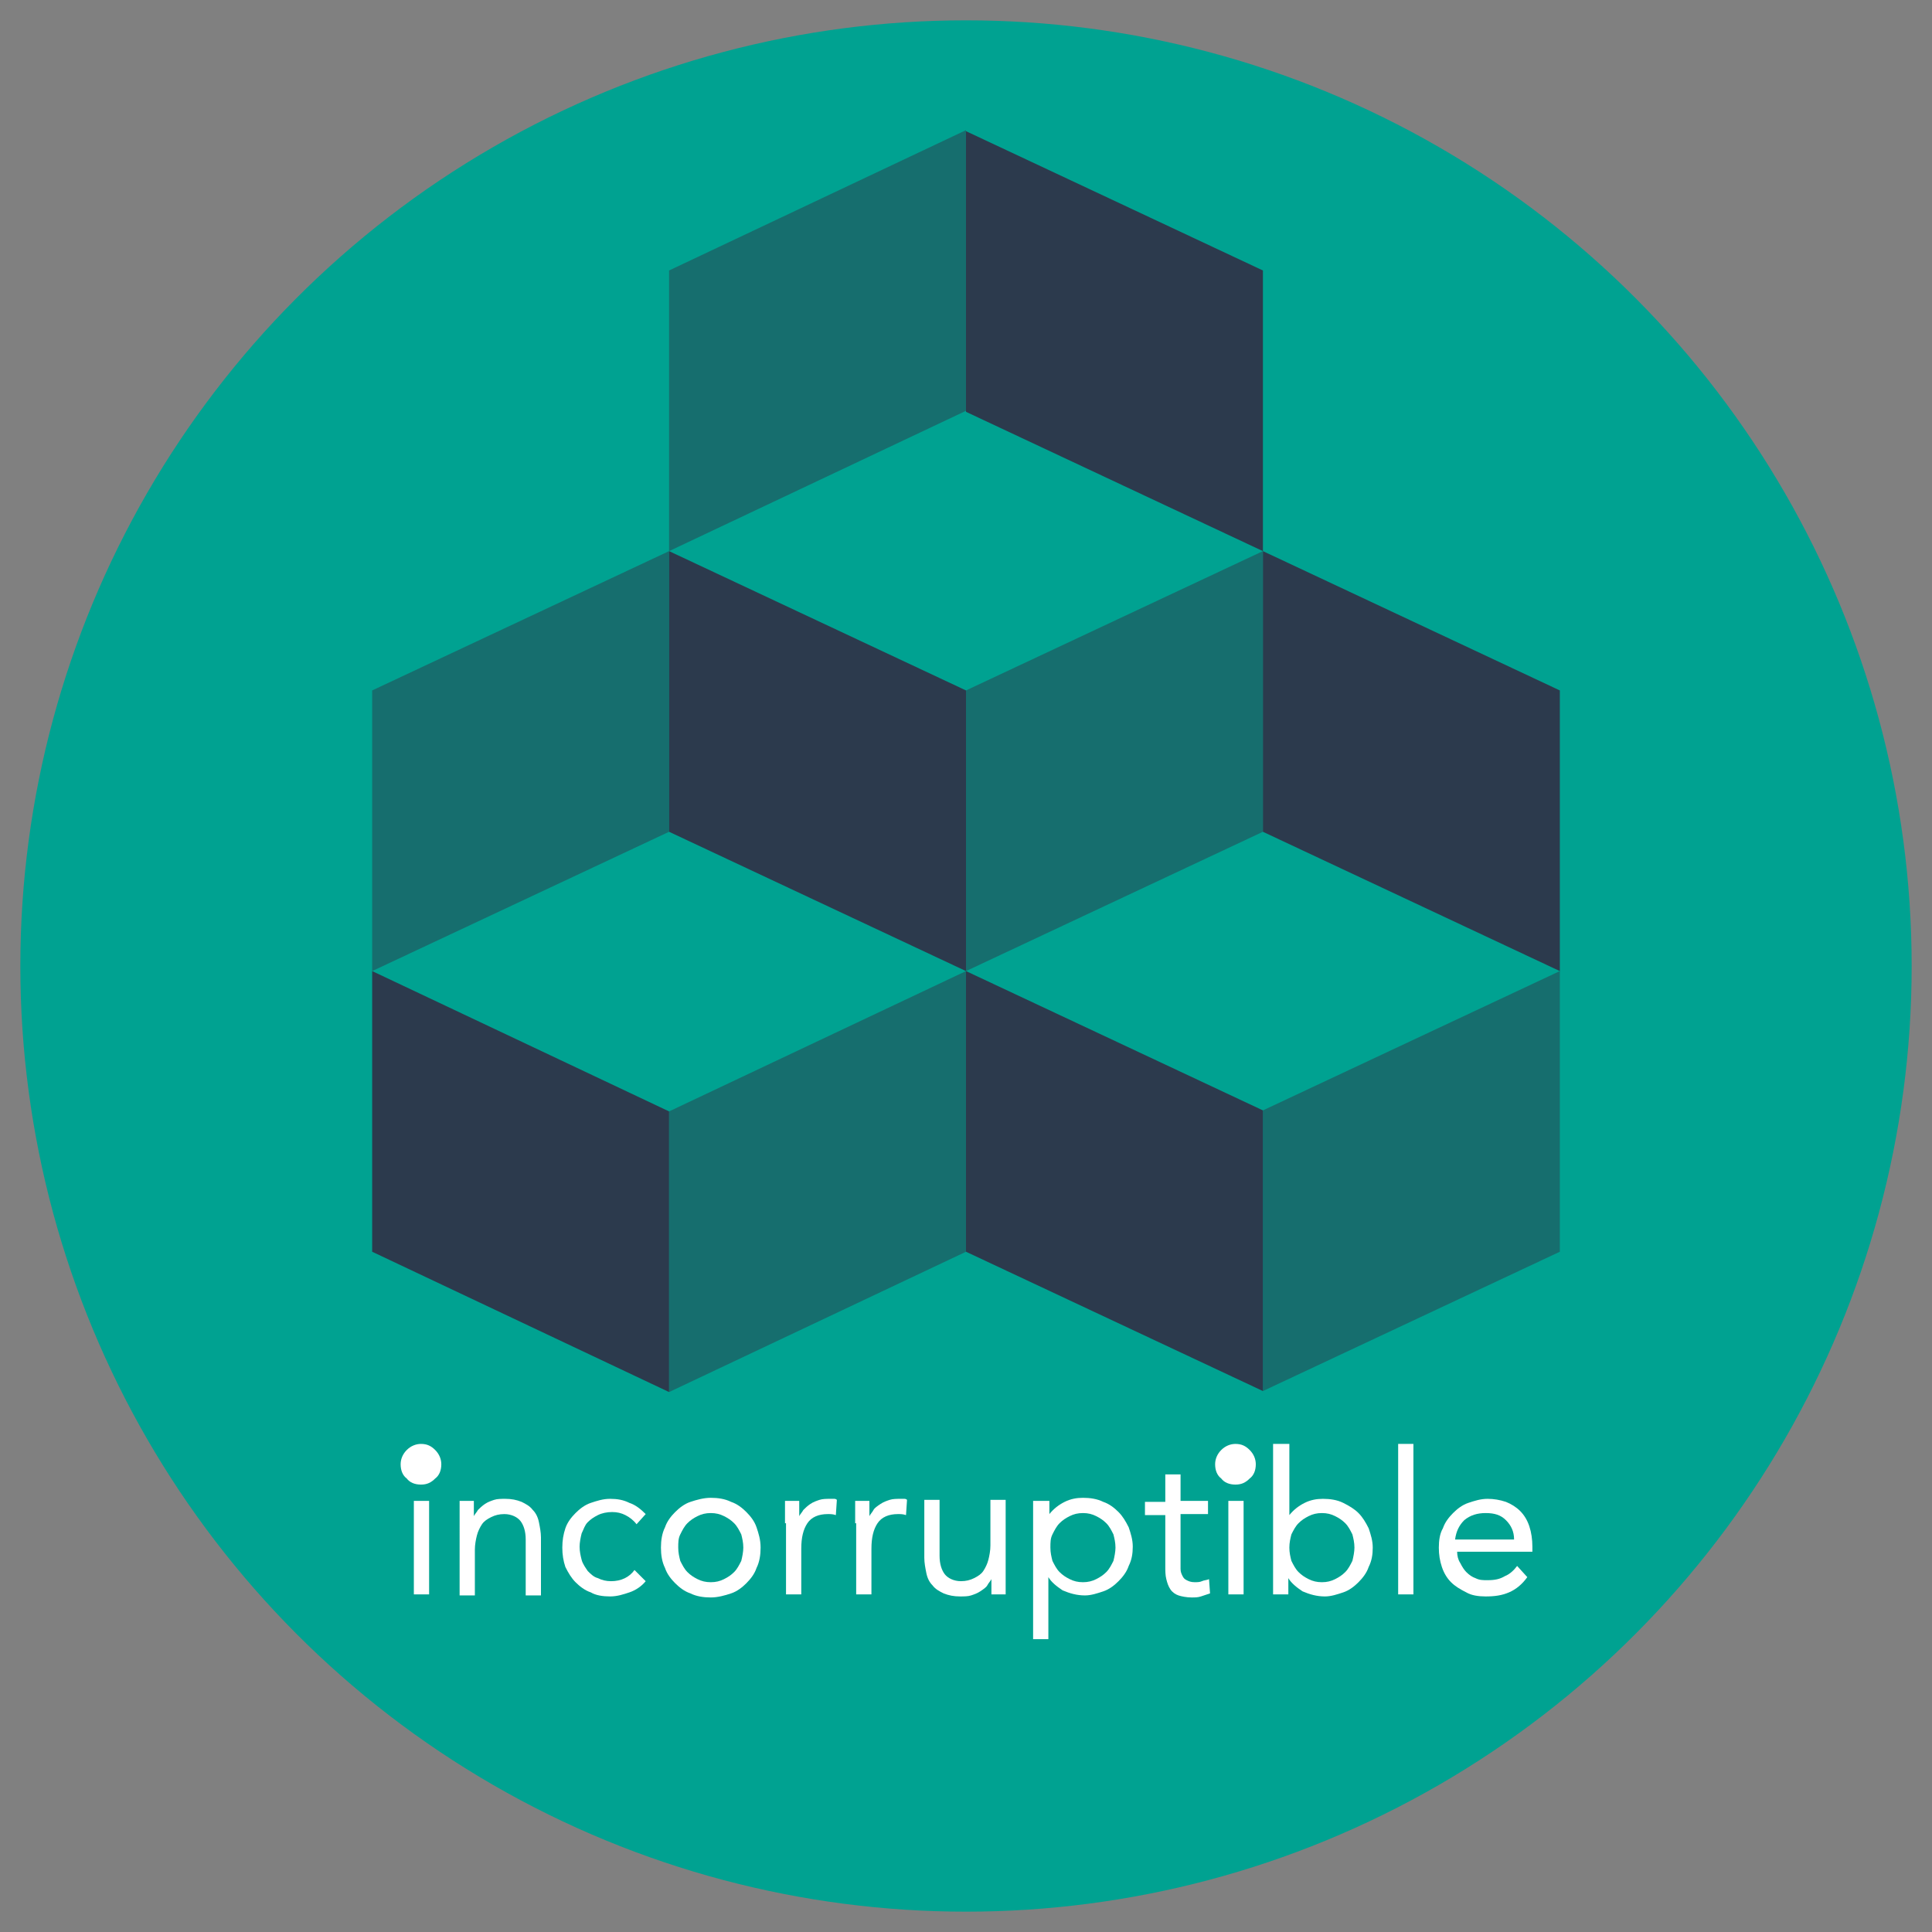 <?xml version="1.0" encoding="utf-8"?>
<!-- Generator: Adobe Illustrator 18.0.0, SVG Export Plug-In . SVG Version: 6.00 Build 0)  -->
<!DOCTYPE svg PUBLIC "-//W3C//DTD SVG 1.1//EN" "http://www.w3.org/Graphics/SVG/1.1/DTD/svg11.dtd">
<svg version="1.1" xmlns="http://www.w3.org/2000/svg" xmlns:xlink="http://www.w3.org/1999/xlink" x="0px" y="0px"
	 viewBox="0 0 190 190" enable-background="new 0 0 190 190" xml:space="preserve">
<rect x="0" y="0" width="190" height="190" fill="#808080" stroke="none"/>
<g id="Guías_para_la_mesa_de_trabajo">
</g>
<g id="Capa_1">
	<g>
		<defs>
			<circle id="SVGID_1_" cx="95" cy="95" r="93"/>
		</defs>
		<clipPath id="SVGID_2_">
			<use xlink:href="#SVGID_1_"  overflow="visible"/>
		</clipPath>
		<rect x="0.7" y="0.7" clip-path="url(#SVGID_2_)" fill="#00A291" width="188.6" height="188.6"/>
		<g clip-path="url(#SVGID_2_)">
			<g>
				<path fill="#FFFFFF" d="M39.4,144c0-0.5,0.2-1,0.6-1.4c0.4-0.4,0.9-0.6,1.4-0.6c0.6,0,1,0.2,1.4,0.6c0.4,0.4,0.6,0.9,0.6,1.4
					c0,0.6-0.2,1.1-0.6,1.4c-0.4,0.4-0.8,0.6-1.4,0.6c-0.6,0-1.1-0.2-1.4-0.6C39.6,145.1,39.4,144.6,39.4,144z M40.7,147.6h1.5v9.2
					h-1.5V147.6z"/>
				<path fill="#FFFFFF" d="M45.2,149.8c0-0.4,0-0.8,0-1.2c0-0.4,0-0.7,0-1h1.4c0,0.2,0,0.5,0,0.7c0,0.2,0,0.5,0,0.8h0
					c0.1-0.2,0.3-0.4,0.4-0.6c0.2-0.2,0.4-0.4,0.7-0.6c0.3-0.2,0.6-0.3,0.9-0.4c0.3-0.1,0.7-0.1,1.1-0.1c0.6,0,1.1,0.1,1.6,0.3
					c0.4,0.2,0.8,0.4,1.1,0.8c0.3,0.3,0.5,0.7,0.6,1.2c0.1,0.5,0.2,1,0.2,1.5v5.7h-1.5v-5.5c0-0.8-0.2-1.4-0.5-1.8
					c-0.3-0.4-0.9-0.7-1.6-0.7c-0.5,0-0.9,0.1-1.3,0.3c-0.4,0.2-0.7,0.4-0.9,0.7c-0.2,0.3-0.4,0.7-0.5,1.1c-0.1,0.4-0.2,0.9-0.2,1.4
					v4.5h-1.5V149.8z"/>
				<path fill="#FFFFFF" d="M62.6,149.9c-0.3-0.4-0.7-0.7-1.1-0.9c-0.4-0.2-0.8-0.3-1.3-0.3c-0.5,0-1,0.1-1.4,0.3
					c-0.4,0.2-0.7,0.4-1,0.7c-0.3,0.3-0.4,0.7-0.6,1.1c-0.1,0.4-0.2,0.9-0.2,1.3c0,0.5,0.1,0.9,0.2,1.3c0.1,0.4,0.4,0.8,0.6,1.1
					c0.3,0.3,0.6,0.6,1,0.7c0.4,0.2,0.8,0.3,1.3,0.3c1,0,1.8-0.4,2.3-1.1l1.1,1.1c-0.4,0.5-1,0.9-1.6,1.1c-0.6,0.2-1.2,0.4-1.9,0.4
					c-0.7,0-1.4-0.1-1.9-0.4c-0.6-0.2-1.1-0.6-1.5-1c-0.4-0.4-0.7-0.9-1-1.5c-0.2-0.6-0.3-1.2-0.3-1.9c0-0.7,0.1-1.3,0.3-1.9
					c0.2-0.6,0.6-1.1,1-1.5c0.4-0.4,0.9-0.8,1.5-1c0.6-0.2,1.2-0.4,1.9-0.4c0.7,0,1.3,0.1,1.9,0.4c0.6,0.2,1.1,0.6,1.6,1.1
					L62.6,149.9z"/>
				<path fill="#FFFFFF" d="M65,152.2c0-0.7,0.1-1.4,0.4-2c0.2-0.6,0.6-1.1,1-1.5c0.4-0.4,0.9-0.8,1.5-1c0.6-0.2,1.3-0.4,2-0.4
					c0.7,0,1.4,0.1,2,0.4c0.6,0.2,1.1,0.6,1.5,1c0.4,0.4,0.8,0.9,1,1.5c0.2,0.6,0.4,1.2,0.4,2c0,0.7-0.1,1.4-0.4,2
					c-0.2,0.6-0.6,1.1-1,1.5c-0.4,0.4-0.9,0.8-1.5,1c-0.6,0.2-1.3,0.4-2,0.4c-0.7,0-1.4-0.1-2-0.4c-0.6-0.2-1.1-0.6-1.5-1
					c-0.4-0.4-0.8-0.9-1-1.5C65.1,153.6,65,152.9,65,152.2z M66.7,152.2c0,0.5,0.1,0.9,0.2,1.3c0.2,0.4,0.4,0.8,0.7,1.1
					c0.3,0.3,0.6,0.5,1,0.7c0.4,0.2,0.8,0.3,1.3,0.3c0.5,0,0.9-0.1,1.3-0.3c0.4-0.2,0.7-0.4,1-0.7c0.3-0.3,0.5-0.7,0.7-1.1
					c0.1-0.4,0.2-0.9,0.2-1.3c0-0.5-0.1-0.9-0.2-1.3c-0.2-0.4-0.4-0.8-0.7-1.1c-0.3-0.3-0.6-0.5-1-0.7c-0.4-0.2-0.8-0.3-1.3-0.3
					c-0.5,0-0.9,0.1-1.3,0.3c-0.4,0.2-0.7,0.4-1,0.7c-0.3,0.3-0.5,0.7-0.7,1.1C66.7,151.3,66.7,151.7,66.7,152.2z"/>
				<path fill="#FFFFFF" d="M77.2,149.8c0-0.4,0-0.8,0-1.2c0-0.4,0-0.7,0-1h1.4c0,0.2,0,0.5,0,0.7c0,0.2,0,0.5,0,0.8h0
					c0.1-0.2,0.3-0.4,0.4-0.6c0.2-0.2,0.4-0.4,0.7-0.6c0.3-0.2,0.6-0.3,0.9-0.4c0.3-0.1,0.7-0.1,1.1-0.1c0.1,0,0.2,0,0.3,0
					c0.1,0,0.2,0,0.3,0.1l-0.1,1.5c-0.3-0.1-0.5-0.1-0.8-0.1c-0.9,0-1.6,0.3-2,0.9c-0.4,0.6-0.6,1.4-0.6,2.5v4.5h-1.5V149.8z"/>
				<path fill="#FFFFFF" d="M84.1,149.8c0-0.4,0-0.8,0-1.2c0-0.4,0-0.7,0-1h1.4c0,0.2,0,0.5,0,0.7c0,0.2,0,0.5,0,0.8h0
					c0.1-0.2,0.3-0.4,0.4-0.6s0.4-0.4,0.7-0.6c0.3-0.2,0.6-0.3,0.9-0.4c0.3-0.1,0.7-0.1,1.1-0.1c0.1,0,0.2,0,0.3,0
					c0.1,0,0.2,0,0.3,0.1l-0.1,1.5c-0.3-0.1-0.5-0.1-0.8-0.1c-0.9,0-1.6,0.3-2,0.9c-0.4,0.6-0.6,1.4-0.6,2.5v4.5h-1.5V149.8z"/>
				<path fill="#FFFFFF" d="M98.9,154.6c0,0.4,0,0.8,0,1.2c0,0.4,0,0.7,0,1h-1.4c0-0.2,0-0.5,0-0.7c0-0.2,0-0.5,0-0.8h0
					c-0.1,0.2-0.3,0.4-0.4,0.6s-0.4,0.4-0.7,0.6c-0.3,0.2-0.6,0.3-0.9,0.4c-0.3,0.1-0.7,0.1-1.1,0.1c-0.6,0-1.1-0.1-1.6-0.3
					c-0.4-0.2-0.8-0.4-1.1-0.8c-0.3-0.3-0.5-0.7-0.6-1.2c-0.1-0.5-0.2-1-0.2-1.5v-5.7h1.5v5.5c0,0.8,0.2,1.4,0.5,1.8
					c0.3,0.4,0.9,0.7,1.6,0.7c0.5,0,0.9-0.1,1.3-0.3c0.4-0.2,0.7-0.4,0.9-0.7c0.2-0.3,0.4-0.7,0.5-1.1c0.1-0.4,0.2-0.9,0.2-1.4v-4.5
					h1.5V154.6z"/>
				<path fill="#FFFFFF" d="M101.7,147.6h1.5v1.3h0c0.4-0.5,0.9-0.9,1.5-1.2c0.6-0.3,1.2-0.4,1.8-0.4c0.7,0,1.4,0.1,2,0.4
					c0.6,0.2,1.1,0.6,1.5,1c0.4,0.4,0.7,0.9,1,1.5c0.2,0.6,0.4,1.2,0.4,1.9c0,0.7-0.1,1.3-0.4,1.9c-0.2,0.6-0.6,1.1-1,1.5
					c-0.4,0.4-0.9,0.8-1.5,1c-0.6,0.2-1.2,0.4-1.8,0.4c-0.8,0-1.5-0.2-2.2-0.5c-0.6-0.4-1.1-0.8-1.4-1.3h0v6.1h-1.5V147.6z
					 M103.3,152.2c0,0.5,0.1,0.9,0.2,1.3c0.2,0.4,0.4,0.8,0.7,1.1c0.3,0.3,0.6,0.5,1,0.7c0.4,0.2,0.8,0.3,1.3,0.3
					c0.5,0,0.9-0.1,1.3-0.3c0.4-0.2,0.7-0.4,1-0.7c0.3-0.3,0.5-0.7,0.7-1.1c0.1-0.4,0.2-0.9,0.2-1.3c0-0.5-0.1-0.9-0.2-1.3
					c-0.2-0.4-0.4-0.8-0.7-1.1c-0.3-0.3-0.6-0.5-1-0.7c-0.4-0.2-0.8-0.3-1.3-0.3c-0.5,0-0.9,0.1-1.3,0.3c-0.4,0.2-0.7,0.4-1,0.7
					c-0.3,0.3-0.5,0.7-0.7,1.1C103.3,151.3,103.3,151.7,103.3,152.2z"/>
				<path fill="#FFFFFF" d="M118.8,148.9h-2.7v4.6c0,0.3,0,0.6,0,0.8c0,0.3,0.1,0.5,0.2,0.7c0.1,0.2,0.2,0.3,0.4,0.4
					c0.2,0.1,0.4,0.2,0.8,0.2c0.2,0,0.5,0,0.7-0.1c0.2-0.1,0.5-0.1,0.7-0.2l0.1,1.4c-0.3,0.1-0.6,0.2-0.9,0.3
					c-0.3,0.1-0.6,0.1-0.9,0.1c-0.5,0-1-0.1-1.3-0.2c-0.3-0.1-0.6-0.3-0.8-0.6c-0.2-0.3-0.3-0.6-0.4-1c-0.1-0.4-0.1-0.8-0.1-1.3v-5
					h-2v-1.3h2V145h1.5v2.6h2.7V148.9z"/>
				<path fill="#FFFFFF" d="M120.5,144c0-0.3,0.1-0.6,0.3-0.8c0.2-0.2,0.5-0.3,0.8-0.3c0.3,0,0.6,0.1,0.8,0.3
					c0.2,0.2,0.3,0.5,0.3,0.8c0,0.3-0.1,0.6-0.3,0.8c-0.2,0.2-0.5,0.3-0.8,0.3c-0.3,0-0.6-0.1-0.8-0.3
					C120.6,144.6,120.5,144.4,120.5,144z M120.8,147.6h1.5v9.2h-1.5V147.6z M119.5,144c0-0.5,0.2-1,0.6-1.4c0.4-0.4,0.9-0.6,1.4-0.6
					c0.6,0,1,0.2,1.4,0.6c0.4,0.4,0.6,0.9,0.6,1.4c0,0.6-0.2,1.1-0.6,1.4c-0.4,0.4-0.8,0.6-1.4,0.6c-0.6,0-1.1-0.2-1.4-0.6
					C119.7,145.1,119.5,144.6,119.5,144z"/>
				<path fill="#FFFFFF" d="M125.3,142h1.5v7h0c0.4-0.5,0.9-0.9,1.5-1.2c0.6-0.3,1.2-0.4,1.8-0.4c0.7,0,1.4,0.1,2,0.4s1.1,0.6,1.5,1
					c0.4,0.4,0.7,0.9,1,1.5c0.2,0.6,0.4,1.2,0.4,1.9c0,0.7-0.1,1.3-0.4,1.9c-0.2,0.6-0.6,1.1-1,1.5c-0.4,0.4-0.9,0.8-1.5,1
					s-1.2,0.4-1.8,0.4c-0.8,0-1.5-0.2-2.2-0.5c-0.6-0.4-1.1-0.8-1.4-1.3h0v1.6h-1.5V142z M126.8,152.2c0,0.5,0.1,0.9,0.2,1.3
					c0.2,0.4,0.4,0.8,0.7,1.1c0.3,0.3,0.6,0.5,1,0.7c0.4,0.2,0.8,0.3,1.3,0.3c0.5,0,0.9-0.1,1.3-0.3c0.4-0.2,0.7-0.4,1-0.7
					c0.3-0.3,0.5-0.7,0.7-1.1c0.1-0.4,0.2-0.9,0.2-1.3c0-0.5-0.1-0.9-0.2-1.3c-0.2-0.4-0.4-0.8-0.7-1.1c-0.3-0.3-0.6-0.5-1-0.7
					c-0.4-0.2-0.8-0.3-1.3-0.3c-0.5,0-0.9,0.1-1.3,0.3c-0.4,0.2-0.7,0.4-1,0.7c-0.3,0.3-0.5,0.7-0.7,1.1
					C126.9,151.3,126.8,151.7,126.8,152.2z"/>
				<path fill="#FFFFFF" d="M137.5,142h1.5v14.8h-1.5V142z"/>
				<path fill="#FFFFFF" d="M150.2,155.1c-0.5,0.7-1.1,1.2-1.8,1.5c-0.7,0.3-1.4,0.4-2.3,0.4c-0.7,0-1.4-0.1-1.9-0.4
					c-0.6-0.3-1.1-0.6-1.5-1c-0.4-0.4-0.7-0.9-0.9-1.5c-0.2-0.6-0.3-1.2-0.3-1.9c0-0.7,0.1-1.4,0.4-1.9c0.2-0.6,0.6-1.1,1-1.5
					c0.4-0.4,0.9-0.8,1.5-1c0.6-0.2,1.2-0.4,1.9-0.4c0.6,0,1.2,0.1,1.8,0.3c0.5,0.2,1,0.5,1.4,0.9c0.4,0.4,0.7,0.9,0.9,1.5
					c0.2,0.6,0.3,1.3,0.3,2v0.5h-7.4c0,0.4,0.1,0.8,0.3,1.1c0.2,0.4,0.4,0.7,0.6,0.9c0.3,0.3,0.6,0.5,0.9,0.6
					c0.4,0.2,0.7,0.2,1.2,0.2c0.7,0,1.2-0.1,1.7-0.4c0.5-0.2,0.9-0.6,1.2-1L150.2,155.1z M148.9,151.4c0-0.8-0.3-1.4-0.8-1.9
					c-0.5-0.5-1.1-0.7-2-0.7c-0.8,0-1.5,0.2-2.1,0.7c-0.5,0.5-0.8,1.1-0.9,1.9H148.9z"/>
			</g>
			<g>
				<g id="XMLID_21_">
					<g id="XMLID_22_">
						<polygon opacity="0.5" fill="#2C3A4D" points="95,95.5 95,123.1 65.8,136.9 65.8,109.3 						"/>
						<polygon fill="#2C3A4D" points="65.8,109.3 65.8,136.9 36.6,123.1 36.6,95.5 						"/>
					</g>
				</g>
				<g id="XMLID_19_">
					<g id="XMLID_20_">
						<polygon opacity="0.5" fill="#2C3A4D" points="124.2,54.2 124.2,81.8 95,95.5 95,67.9 						"/>
						<polygon fill="#2C3A4D" points="95,67.9 95,95.5 65.8,81.8 65.8,54.2 						"/>
					</g>
				</g>
				<g id="XMLID_11_">
					<g id="XMLID_18_">
						<polygon opacity="0.5" fill="#2C3A4D" points="153.4,95.5 153.4,123.1 124.2,136.8 124.2,109.2 						"/>
						<polygon fill="#2C3A4D" points="124.2,109.2 124.2,136.8 95,123.1 95,95.5 						"/>
					</g>
				</g>
				<polygon opacity="0.5" fill="#2C3A4D" points="65.8,54.2 65.8,81.8 36.6,95.5 36.6,67.9 				"/>
				<polygon opacity="0.5" fill="#2C3A4D" points="95,12.8 95,40.4 65.8,54.2 65.8,26.6 				"/>
				<polygon fill="#2C3A4D" points="124.2,26.6 124.2,54.2 95,40.5 95,12.9 				"/>
				<polygon fill="#2C3A4D" points="153.4,67.9 153.4,95.5 124.2,81.8 124.2,54.2 				"/>
			</g>
		</g>
	</g>
</g>
</svg>
